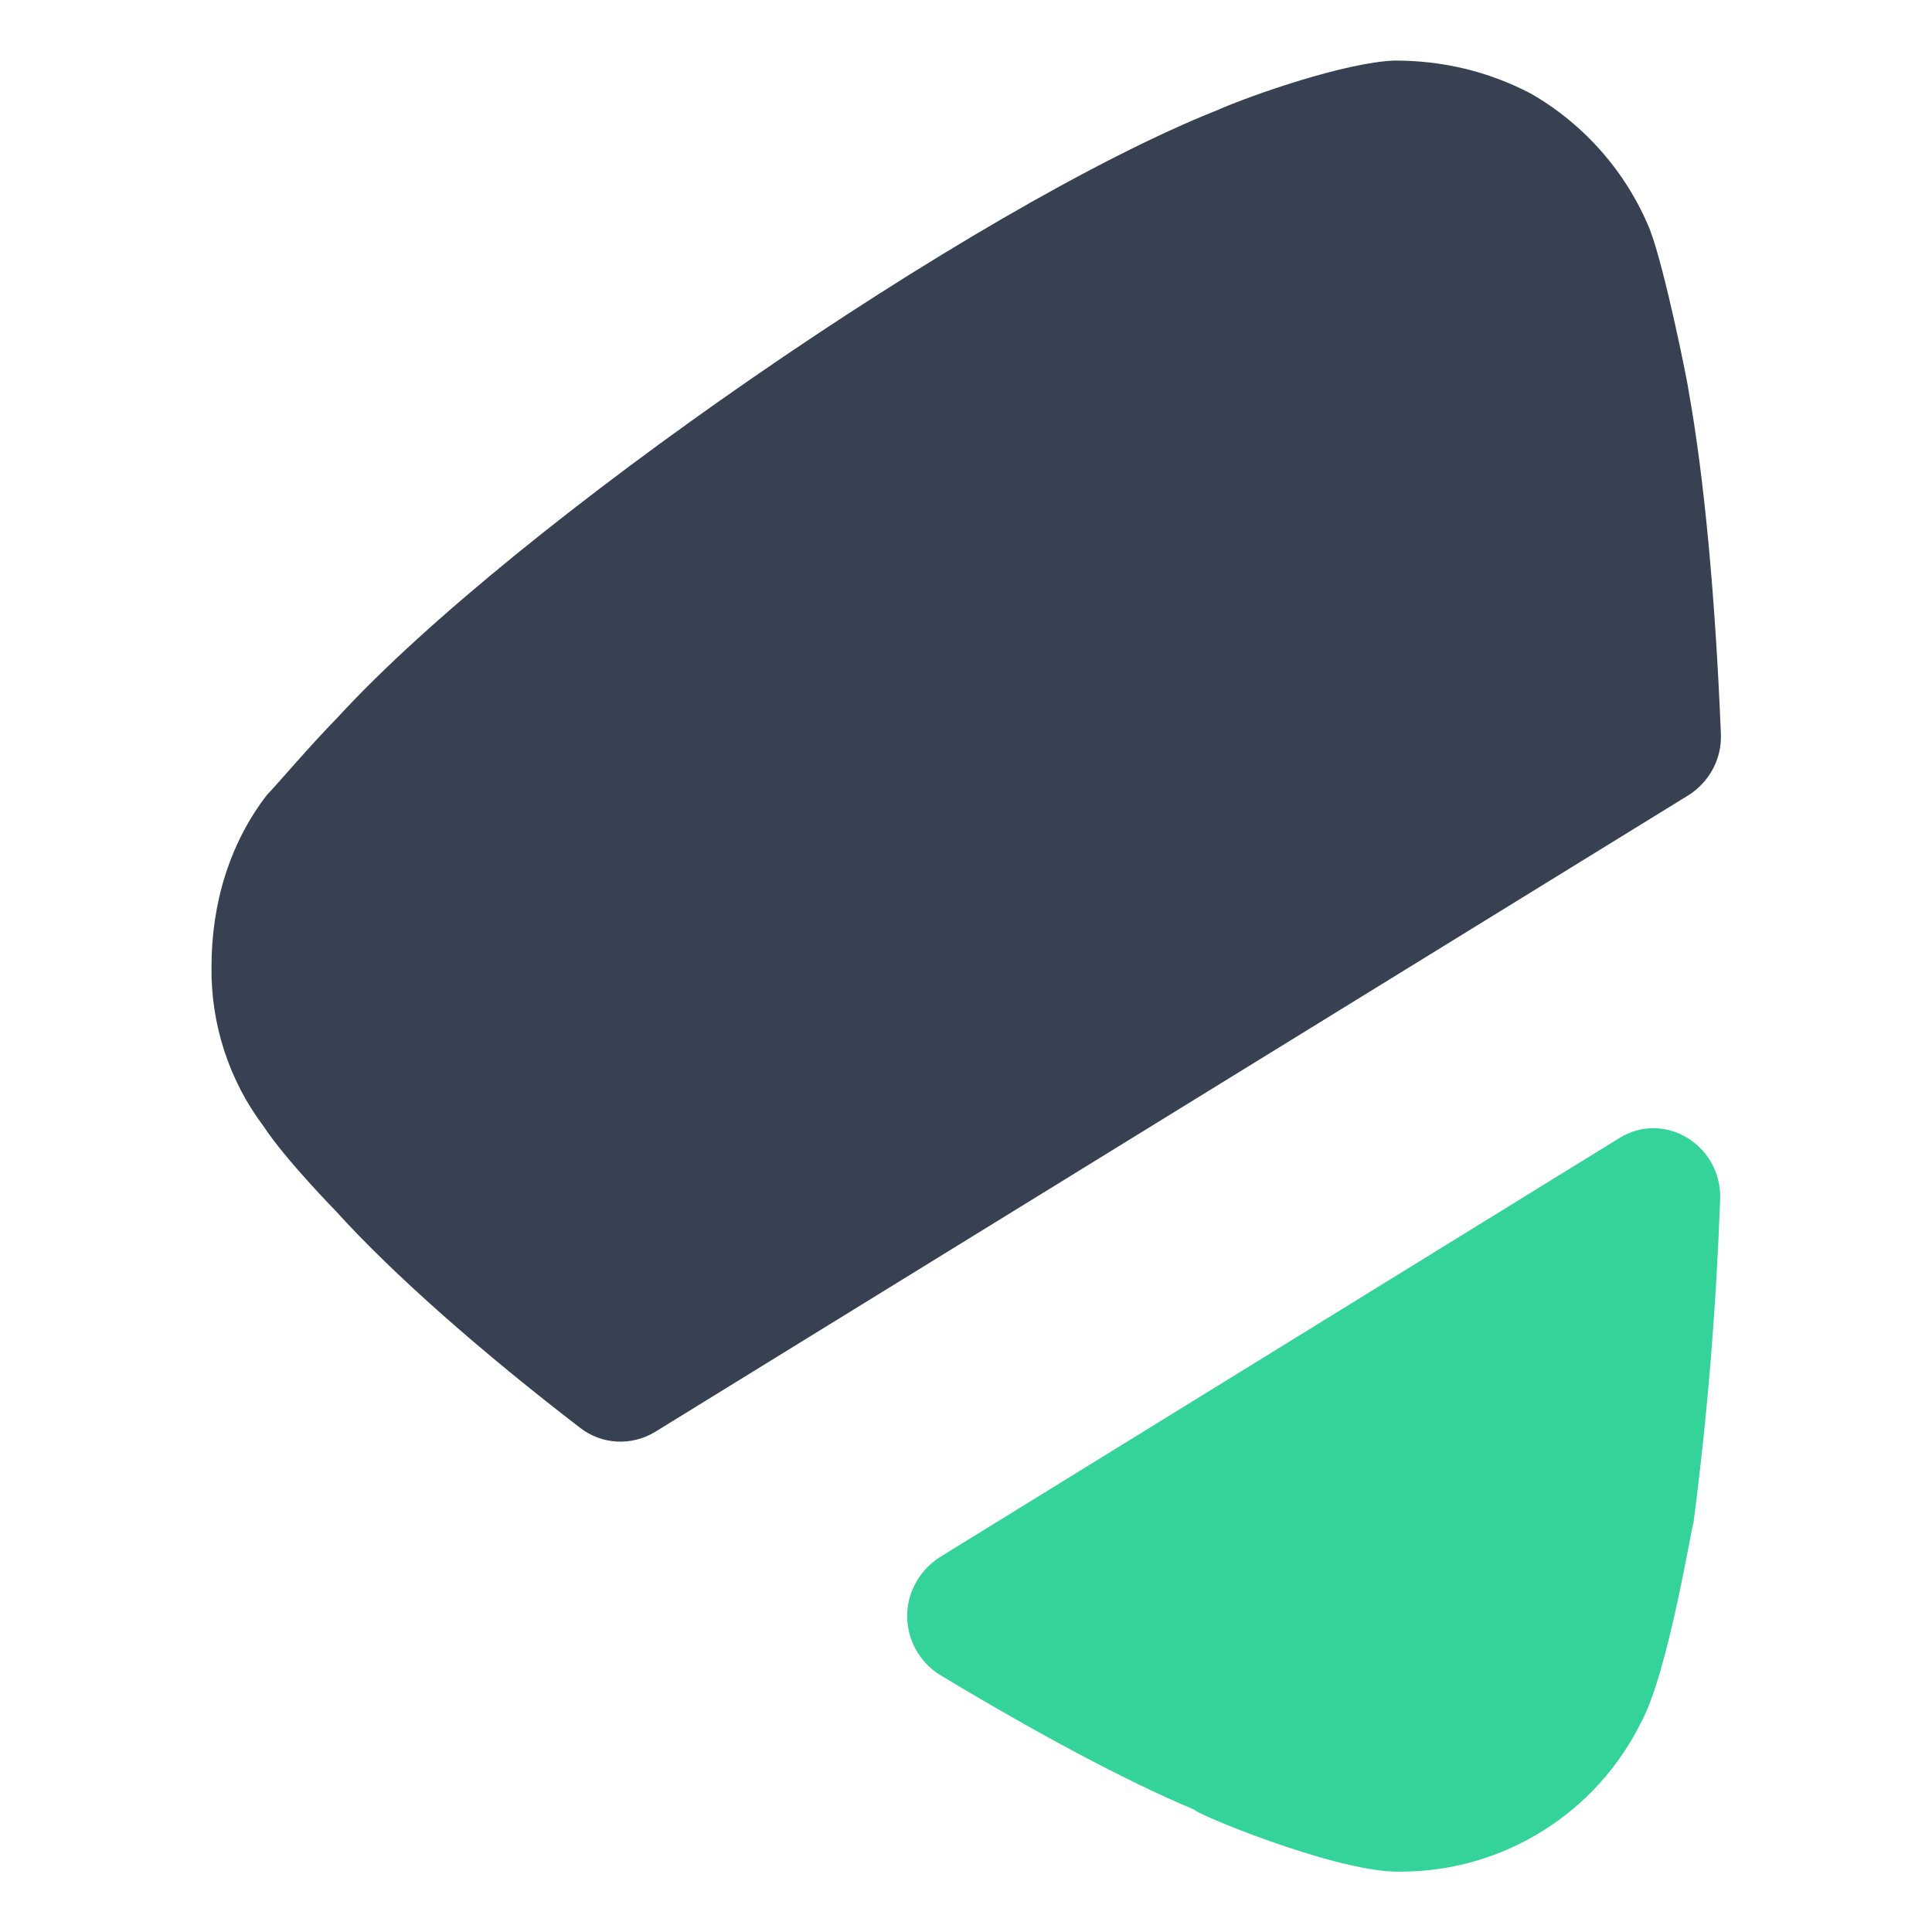 <?xml version="1.0" encoding="utf-8"?>
<!-- Generator: Adobe Illustrator 27.0.0, SVG Export Plug-In . SVG Version: 6.00 Build 0)  -->
<svg version="1.1" id="图层_1" xmlns="http://www.w3.org/2000/svg" xmlns:xlink="http://www.w3.org/1999/xlink" x="0px" y="0px"
	 viewBox="0 0 1024 1024" style="enable-background:new 0 0 1024 1024;" xml:space="preserve">
<style type="text/css">
	.st0{fill:#374151;}
	.st1{fill:#34D399;enable-background:new    ;}
</style>
<g>
	<path class="st0" d="M894.9,421.5L347.1,759c-12.4,7.5-28.1,6.7-39.6-2.2C255.6,716.9,208.9,676,178,641.9c0,0-26.8-27.4-38.2-44.8
		c-18.4-24.4-28.1-54.2-27.7-84.7c0-33.7,9.7-65.6,29.4-91.1c4.5-4.5,21.4-24.6,37.5-41.1c93.5-102,337.4-270.5,465.9-321.7
		c18.6-8.2,68.4-25.5,94.3-26.4c24.9,0,48.9,5.4,72,17.4c28.5,16.3,50.8,41.8,63.2,72c8.1,21,20.6,83.8,20.6,85.7
		c8.1,44.8,14.1,108,17.1,181.7C912.7,402,906.1,414.4,894.9,421.5L894.9,421.5z"/>
	<path class="st1" d="M858.3,603.2c24.2-15,54.6,4.1,53.4,32.8c-2.1,57.2-6.7,114.2-14.1,171c-0.9,0.9-13.3,79.1-27.7,105.7
		c-23.8,48.2-72.7,78.9-126.4,79.3h-4.3c-33.9-0.9-106.1-30.9-106.1-32.8c-36.4-15.2-83.8-40.7-134.8-71.4
		c-17.2-10.7-22.7-33.2-12-50.4c2.8-4.7,6.9-8.8,11.4-11.8L858.3,603.2L858.3,603.2z"/>
</g>
</svg>

